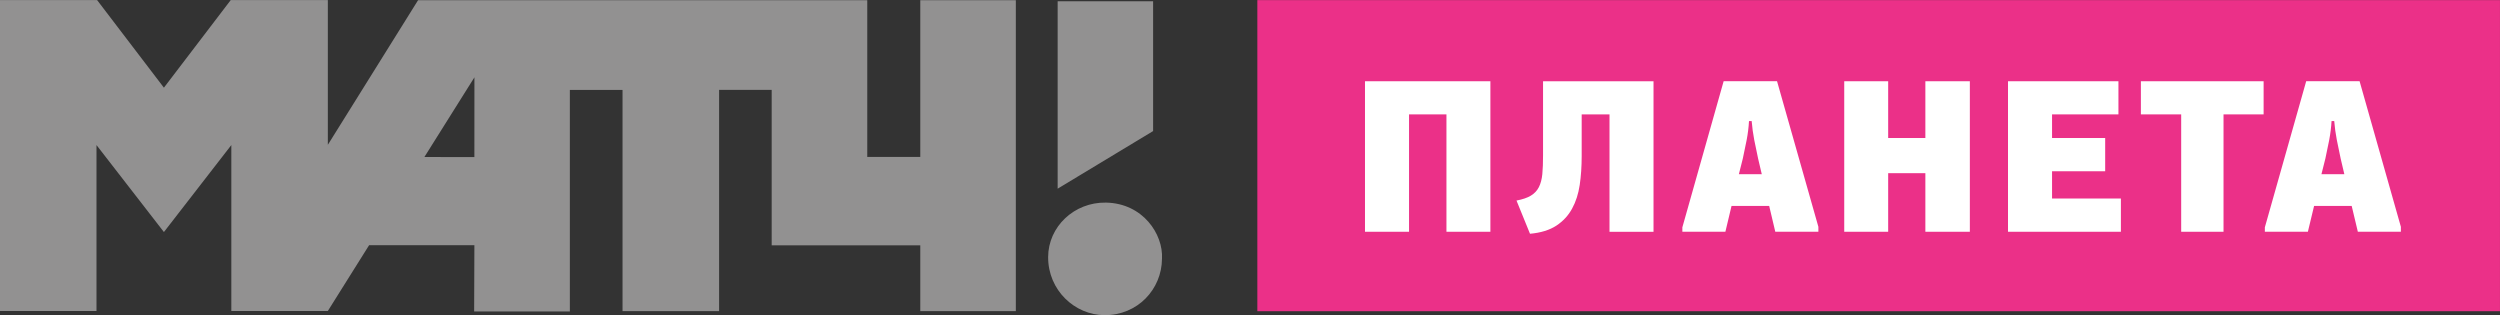 <?xml version="1.0" encoding="UTF-8"?>
<!-- Generator: Adobe Illustrator 16.0.0, SVG Export Plug-In . SVG Version: 6.00 Build 0)  -->
<svg id="svg28" width="233.86" height="29.476" enable-background="new 0 0 283.464 283.464" version="1.1" viewBox="0 0 233.86 29.476" xml:space="preserve" xmlns="http://www.w3.org/2000/svg" xmlns:cc="http://creativecommons.org/ns#" xmlns:dc="http://purl.org/dc/elements/1.1/" xmlns:rdf="http://www.w3.org/1999/02/22-rdf-syntax-ns#"><rect x="0" y="0" width="233.86" height="29.476" fill="#333333" stroke="none"/><g id="Logo" transform="translate(-24.803 -126.99)"><g id="g24"><rect id="rect2" x="142.42" y="127" width="116.24" height="29.102" fill="#eb3088"/><polygon id="polygon4" points="156.61 137.69 156.61 148.67 152.49 148.67 152.49 134.59 164.22 134.59 164.22 148.67 160.11 148.67 160.11 137.69" fill="#fff"/><path id="path6" d="m179.48 134.59v14.082h-4.117v-10.978h-2.603v3.914c0 0.949-0.06 1.844-0.183 2.681-0.124 0.836-0.362 1.575-0.716 2.219-0.35 0.644-0.843 1.175-1.471 1.59-0.632 0.413-1.45 0.668-2.464 0.759l-1.264-3.107c0.568-0.107 1.014-0.258 1.348-0.461 0.33-0.198 0.576-0.461 0.747-0.795 0.167-0.328 0.274-0.735 0.322-1.216 0.047-0.485 0.067-1.069 0.067-1.761v-6.927z" fill="#fff"/><path id="path8" d="m194.9 148.67h-4.029l-0.572-2.418h-3.521l-0.576 2.418h-4.025v-0.415l3.862-13.667h4.995l3.867 13.619v0.463zm-7.436-5.384h2.143l-0.346-1.473c-0.124-0.552-0.243-1.126-0.358-1.727-0.115-0.598-0.194-1.188-0.242-1.772h-0.25c-0.032 0.585-0.104 1.175-0.219 1.772-0.115 0.601-0.234 1.175-0.357 1.727z" fill="#fff"/><polygon id="polygon10" points="201.43 143.19 201.43 148.67 197.32 148.67 197.32 134.59 201.43 134.59 201.43 139.9 204.91 139.9 204.91 134.59 209.07 134.59 209.07 148.67 204.91 148.67 204.91 143.19" fill="#fff"/><polygon id="polygon12" points="222.97 134.59 222.97 137.69 216.76 137.69 216.76 139.9 221.73 139.9 221.73 143.01 216.76 143.01 216.76 145.56 223.2 145.56 223.2 148.67 212.64 148.67 212.64 134.59" fill="#fff"/><polygon id="polygon14" points="228.84 148.67 228.84 137.69 225.07 137.69 225.07 134.59 236.55 134.59 236.55 137.69 232.8 137.69 232.8 148.67" fill="#fff"/><path id="path16" d="m249.39 148.67h-4.025l-0.576-2.418h-3.517l-0.581 2.418h-4.025v-0.415l3.867-13.667h4.995l3.862 13.619zm-7.43-5.384h2.142l-0.346-1.473c-0.123-0.552-0.242-1.126-0.357-1.727-0.115-0.598-0.195-1.188-0.243-1.772h-0.25c-0.032 0.585-0.107 1.175-0.219 1.772-0.115 0.601-0.234 1.175-0.357 1.727z" fill="#fff"/><polygon id="polygon18" points="123.74 127.11 132.67 127.11 132.67 139.25 123.74 144.64" fill="#929191"/><path id="path20" d="m133.5 151.19c0.127-2.289-1.784-5.19-5.25-5.248-2.96-0.049-5.393 2.252-5.4 5.099-8e-3 3.102 2.488 5.411 5.27 5.431 3.095 0.017 5.365-2.421 5.38-5.282" fill="#929191"/><path id="path22" d="m110.89 127.01v14.658h-4.96v-14.658h-42.02l-8.44 13.527v-13.543h-9.081l-6.253 8.198-6.253-8.198h-9.081v29.089h9.027v-15.523l6.307 8.136 6.307-8.136v15.523h9.027v-8e-3h4e-3l3.855-6.147h9.851l-0.023 6.199h8.953v-20.726h4.928v20.694h9.033v-20.701h4.919v14.543h13.901v6.158h8.937v-29.085zm-41.711 14.672-4.677-4e-3 4.681-7.455z" fill="#929191"/></g></g></svg>
